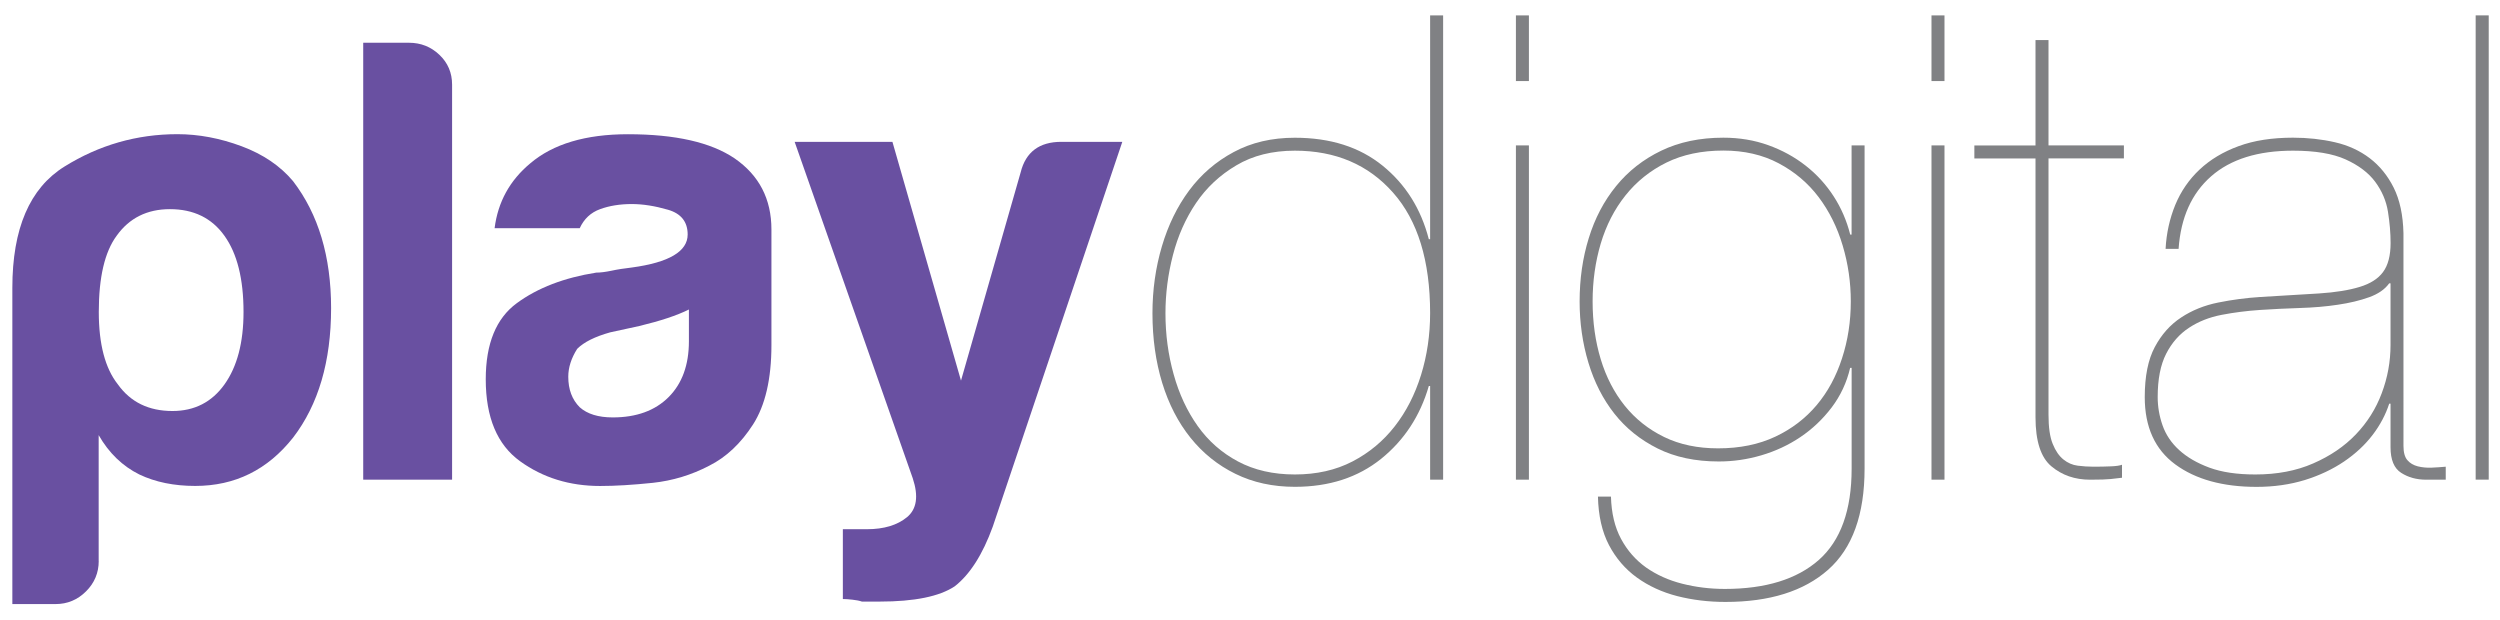 <?xml version="1.0" encoding="utf-8"?>
<!-- Generator: Adobe Illustrator 26.3.1, SVG Export Plug-In . SVG Version: 6.00 Build 0)  -->
<svg version="1.1" id="Layer_1" xmlns="http://www.w3.org/2000/svg" xmlns:xlink="http://www.w3.org/1999/xlink" x="0px" y="0px"
	 viewBox="0 0 421.1 104.49" style="enable-background:new 0 0 421.1 104.49;" xml:space="preserve">
<style type="text/css">
	.st0{fill:#6950A1;}
	.st1{fill:#808184;}
</style>
<g>
	<g>
		<g>
			<path class="st0" d="M16.63,94.48c0,2-0.71,3.71-2.14,5.13c-1.43,1.43-3.14,2.14-5.14,2.14H2.08V48.49
				c0-9.98,2.92-16.79,8.77-20.43c5.85-3.64,12.2-5.46,19.04-5.46c3.56,0,7.17,0.68,10.8,2.03c3.64,1.36,6.52,3.32,8.67,5.88
				c4.27,5.57,6.41,12.7,6.41,21.39c0,8.98-2.14,16.26-6.41,21.82c-4.29,5.42-9.77,8.13-16.48,8.13c-3.56,0-6.71-0.64-9.41-1.93
				c-2.86-1.42-5.14-3.64-6.85-6.63V94.48z M41.02,52.55c0-5.56-1.07-9.84-3.21-12.83c-2.14-3-5.2-4.49-9.19-4.49
				c-3.85,0-6.85,1.5-8.98,4.49c-2,2.71-3,6.99-3,12.83c0,5.42,1.07,9.49,3.21,12.19c2.14,3,5.21,4.49,9.2,4.49
				c3.71,0,6.64-1.5,8.77-4.49C39.95,61.75,41.02,57.69,41.02,52.55z"/>
			<path class="st0" d="M61.18,7.2h7.7c2,0,3.71,0.68,5.13,2.03c1.43,1.35,2.14,3.03,2.14,5.03v66.53H61.18V7.2z"/>
			<path class="st0" d="M119.47,78.44c-3,1.57-6.17,2.53-9.52,2.89c-3.35,0.35-6.31,0.53-8.87,0.53c-5.14,0-9.63-1.39-13.48-4.17
				c-3.85-2.78-5.78-7.38-5.78-13.8c0-5.99,1.74-10.27,5.24-12.83c3.5-2.57,7.95-4.28,13.37-5.14c0.71,0,1.56-0.11,2.57-0.32
				c1-0.22,2.14-0.39,3.42-0.54c6.27-0.85,9.41-2.71,9.41-5.56c0-2.14-1.11-3.53-3.31-4.17c-2.21-0.64-4.24-0.96-6.1-0.96
				c-2,0-3.78,0.29-5.34,0.86c-1.57,0.57-2.71,1.64-3.43,3.21H83.31c0.56-4.42,2.56-8.05,5.99-10.91c3.85-3.28,9.34-4.92,16.47-4.92
				c7.98,0,13.97,1.36,17.97,4.07c4.13,2.85,6.2,6.84,6.2,11.98v19.47c0,5.7-1.04,10.16-3.1,13.37
				C124.78,74.7,122.32,77.01,119.47,78.44z M116.04,52.13c-2,1-4.78,1.92-8.34,2.78l-4.92,1.07c-2.57,0.72-4.42,1.64-5.56,2.78
				c-1,1.58-1.5,3.14-1.5,4.7c0,2.14,0.64,3.85,1.93,5.14c1.28,1.14,3.14,1.71,5.56,1.71c3.99,0,7.13-1.14,9.41-3.42
				c2.28-2.28,3.42-5.42,3.42-9.41V52.13z"/>
			<path class="st0" d="M141.97,100.9V89.14h4.07c2.85,0,5.1-0.68,6.74-2.03c1.64-1.36,1.96-3.53,0.97-6.53l-19.9-56.69h16.47
				l11.55,40.22l10.05-35.08c0.85-3.42,3.14-5.14,6.85-5.14h10.27l-21.82,64.82c-1.71,4.71-3.85,8.05-6.41,10.05
				c-2.57,1.71-6.78,2.57-12.63,2.57c-0.43,0-0.93,0-1.5,0c-0.57,0-1.07,0-1.5,0c-0.42-0.15-0.96-0.25-1.6-0.32
				C142.94,100.94,142.4,100.9,141.97,100.9z"/>
			<path class="st1" d="M243.08,2.59v78.2h-2.19V65.02h-0.22c-1.46,5.04-4.15,9.13-8.04,12.27c-3.91,3.14-8.75,4.71-14.52,4.71
				c-3.72,0-7.06-0.73-10.02-2.19c-2.96-1.45-5.48-3.48-7.56-6.07c-2.08-2.59-3.67-5.67-4.77-9.25c-1.09-3.58-1.64-7.49-1.64-11.72
				c0-3.94,0.53-7.7,1.59-11.28c1.06-3.58,2.59-6.72,4.6-9.42c2.01-2.7,4.5-4.86,7.5-6.46c2.99-1.61,6.42-2.41,10.29-2.41
				c5.99,0,10.92,1.57,14.79,4.71c3.87,3.14,6.46,7.27,7.78,12.38h0.22V2.59H243.08z M234.64,32.44c-4.16-4.71-9.68-7.06-16.54-7.06
				c-3.79,0-7.08,0.82-9.85,2.47c-2.78,1.64-5.04,3.76-6.79,6.35c-1.75,2.59-3.05,5.51-3.89,8.76c-0.84,3.25-1.26,6.52-1.26,9.8
				c0,3.58,0.46,7.01,1.38,10.29c0.91,3.29,2.26,6.19,4.05,8.71c1.79,2.52,4.05,4.51,6.79,5.97c2.74,1.46,5.93,2.19,9.58,2.19
				s6.89-0.73,9.7-2.19c2.81-1.46,5.18-3.43,7.12-5.92c1.94-2.48,3.41-5.37,4.43-8.65c1.02-3.28,1.53-6.76,1.53-10.41
				C240.89,43.92,238.81,37.14,234.64,32.44z"/>
			<path class="st1" d="M255.34,13.65V2.59h2.19v11.06H255.34z M255.34,80.79v-56.3h2.19v56.3H255.34z"/>
			<path class="st1" d="M311.64,61.96c-0.58,2.48-1.63,4.71-3.12,6.68c-1.5,1.97-3.25,3.63-5.26,4.98c-2,1.35-4.2,2.37-6.57,3.07
				c-2.38,0.7-4.76,1.04-7.18,1.04c-3.94,0-7.38-0.73-10.3-2.19c-2.92-1.46-5.35-3.41-7.28-5.86c-1.93-2.45-3.39-5.31-4.38-8.59
				c-0.99-3.29-1.48-6.72-1.48-10.3c0-3.8,0.51-7.36,1.54-10.68c1.02-3.32,2.55-6.24,4.6-8.76c2.04-2.52,4.58-4.51,7.61-5.97
				c3.03-1.46,6.52-2.19,10.46-2.19c2.7,0,5.22,0.42,7.56,1.26c2.34,0.84,4.44,1.99,6.3,3.45c1.87,1.46,3.43,3.18,4.71,5.15
				c1.28,1.97,2.21,4.13,2.8,6.46h0.23V24.49h2.19v54.44c0,7.74-2.05,13.42-6.14,17.04c-4.09,3.61-9.85,5.42-17.3,5.42
				c-2.85,0-5.55-0.33-8.11-0.98c-2.56-0.66-4.82-1.7-6.79-3.12c-1.97-1.42-3.54-3.25-4.71-5.47c-1.17-2.23-1.79-4.95-1.86-8.17
				h2.19c0.08,2.78,0.64,5.15,1.7,7.12c1.06,1.97,2.47,3.57,4.22,4.82c1.76,1.23,3.78,2.15,6.08,2.73c2.3,0.58,4.69,0.88,7.18,0.88
				c6.86,0,12.14-1.63,15.82-4.87c3.68-3.25,5.54-8.38,5.54-15.39V61.96H311.64z M310.38,41.36c-0.91-3.07-2.26-5.78-4.05-8.16
				c-1.79-2.37-4.04-4.27-6.74-5.7c-2.7-1.43-5.8-2.14-9.31-2.14c-3.65,0-6.85,0.68-9.58,2.02c-2.74,1.35-5.04,3.2-6.9,5.53
				c-1.87,2.34-3.25,5.04-4.17,8.11c-0.91,3.07-1.37,6.31-1.37,9.75c0,3.5,0.46,6.75,1.37,9.75c0.91,3,2.26,5.6,4.05,7.83
				c1.79,2.22,4,3.98,6.63,5.26c2.63,1.28,5.66,1.91,9.09,1.91c3.65,0,6.86-0.66,9.64-1.97c2.78-1.31,5.09-3.09,6.96-5.31
				c1.87-2.22,3.29-4.85,4.27-7.88c0.99-3.03,1.48-6.22,1.48-9.59C311.75,47.57,311.3,44.43,310.38,41.36z"/>
			<path class="st1" d="M325.34,13.65V2.59h2.19v11.06H325.34z M325.34,80.79v-56.3h2.19v56.3H325.34z"/>
			<path class="st1" d="M345.05,69.84c0,2.12,0.23,3.76,0.71,4.93c0.47,1.17,1.08,2.05,1.81,2.63c0.72,0.58,1.53,0.93,2.41,1.04
				c0.87,0.11,1.75,0.17,2.63,0.17c1.09,0,2.08-0.02,2.96-0.06c0.87-0.03,1.5-0.13,1.86-0.27v2.19c-0.66,0.08-1.3,0.15-1.92,0.22
				c-0.62,0.07-1.77,0.11-3.45,0.11c-2.56,0-4.73-0.75-6.52-2.25c-1.79-1.49-2.68-4.25-2.68-8.26v-43.6h-10.3v-2.19h10.3V6.75h2.19
				v17.74h12.7v2.19h-12.7V69.84z"/>
			<path class="st1" d="M366.4,34.52c0.95-2.3,2.32-4.29,4.11-5.97c1.79-1.68,3.98-2.99,6.58-3.94c2.59-0.95,5.63-1.42,9.14-1.42
				c2.48,0,4.84,0.26,7.06,0.77c2.23,0.51,4.18,1.41,5.86,2.68c1.68,1.28,3.03,2.94,4.05,4.98c1.02,2.05,1.57,4.6,1.64,7.67V75.1
				c0,1.1,0.22,1.9,0.66,2.41c0.44,0.51,1.02,0.85,1.75,1.04c0.73,0.18,1.52,0.26,2.36,0.22c0.83-0.04,1.63-0.09,2.35-0.16v2.19
				h-3.29c-1.61,0-3.01-0.38-4.21-1.15c-1.21-0.77-1.8-2.21-1.8-4.32v-7.34h-0.22c-0.59,1.82-1.51,3.58-2.79,5.26
				c-1.28,1.68-2.89,3.18-4.82,4.49c-1.94,1.31-4.14,2.35-6.62,3.12c-2.49,0.76-5.19,1.15-8.11,1.15c-5.69,0-10.26-1.26-13.69-3.78
				c-3.43-2.52-5.15-6.3-5.15-11.34c0-3.5,0.56-6.31,1.69-8.43c1.13-2.12,2.61-3.78,4.44-4.98c1.83-1.21,3.91-2.05,6.25-2.52
				c2.34-0.47,4.67-0.78,7.01-0.93c3.87-0.22,7.19-0.42,9.96-0.6c2.78-0.18,5.06-0.55,6.85-1.1c1.79-0.54,3.11-1.38,3.94-2.51
				c0.84-1.13,1.27-2.76,1.27-4.88c0-1.68-0.15-3.43-0.44-5.26c-0.29-1.83-1.01-3.5-2.14-5.04c-1.13-1.53-2.8-2.79-4.98-3.78
				c-2.19-0.99-5.15-1.48-8.87-1.48c-5.92,0-10.52,1.44-13.8,4.32c-3.29,2.89-5.11,6.95-5.48,12.22h-2.19
				C364.91,39.28,365.46,36.82,366.4,34.52z M402.44,47.72c-0.73,1.02-1.86,1.8-3.4,2.35c-1.53,0.55-3.28,0.97-5.26,1.26
				c-1.97,0.3-4.11,0.48-6.41,0.55c-2.3,0.08-4.55,0.18-6.73,0.33c-2.19,0.15-4.33,0.42-6.41,0.82c-2.09,0.4-3.93,1.13-5.53,2.19
				c-1.61,1.06-2.89,2.52-3.84,4.38c-0.95,1.86-1.42,4.29-1.42,7.28c0,1.61,0.27,3.2,0.82,4.77c0.55,1.57,1.48,2.96,2.8,4.16
				c1.31,1.2,3.01,2.19,5.09,2.96c2.09,0.77,4.66,1.15,7.73,1.15c3.65,0,6.9-0.61,9.75-1.86c2.85-1.24,5.24-2.86,7.17-4.87
				c1.93-2.01,3.4-4.33,4.38-6.96c0.99-2.63,1.48-5.33,1.48-8.11v-10.4H402.44z"/>
			<path class="st1" d="M419.2,2.59v78.2H417V2.59H419.2z"/>
		</g>
	</g>
</g>
</svg>
